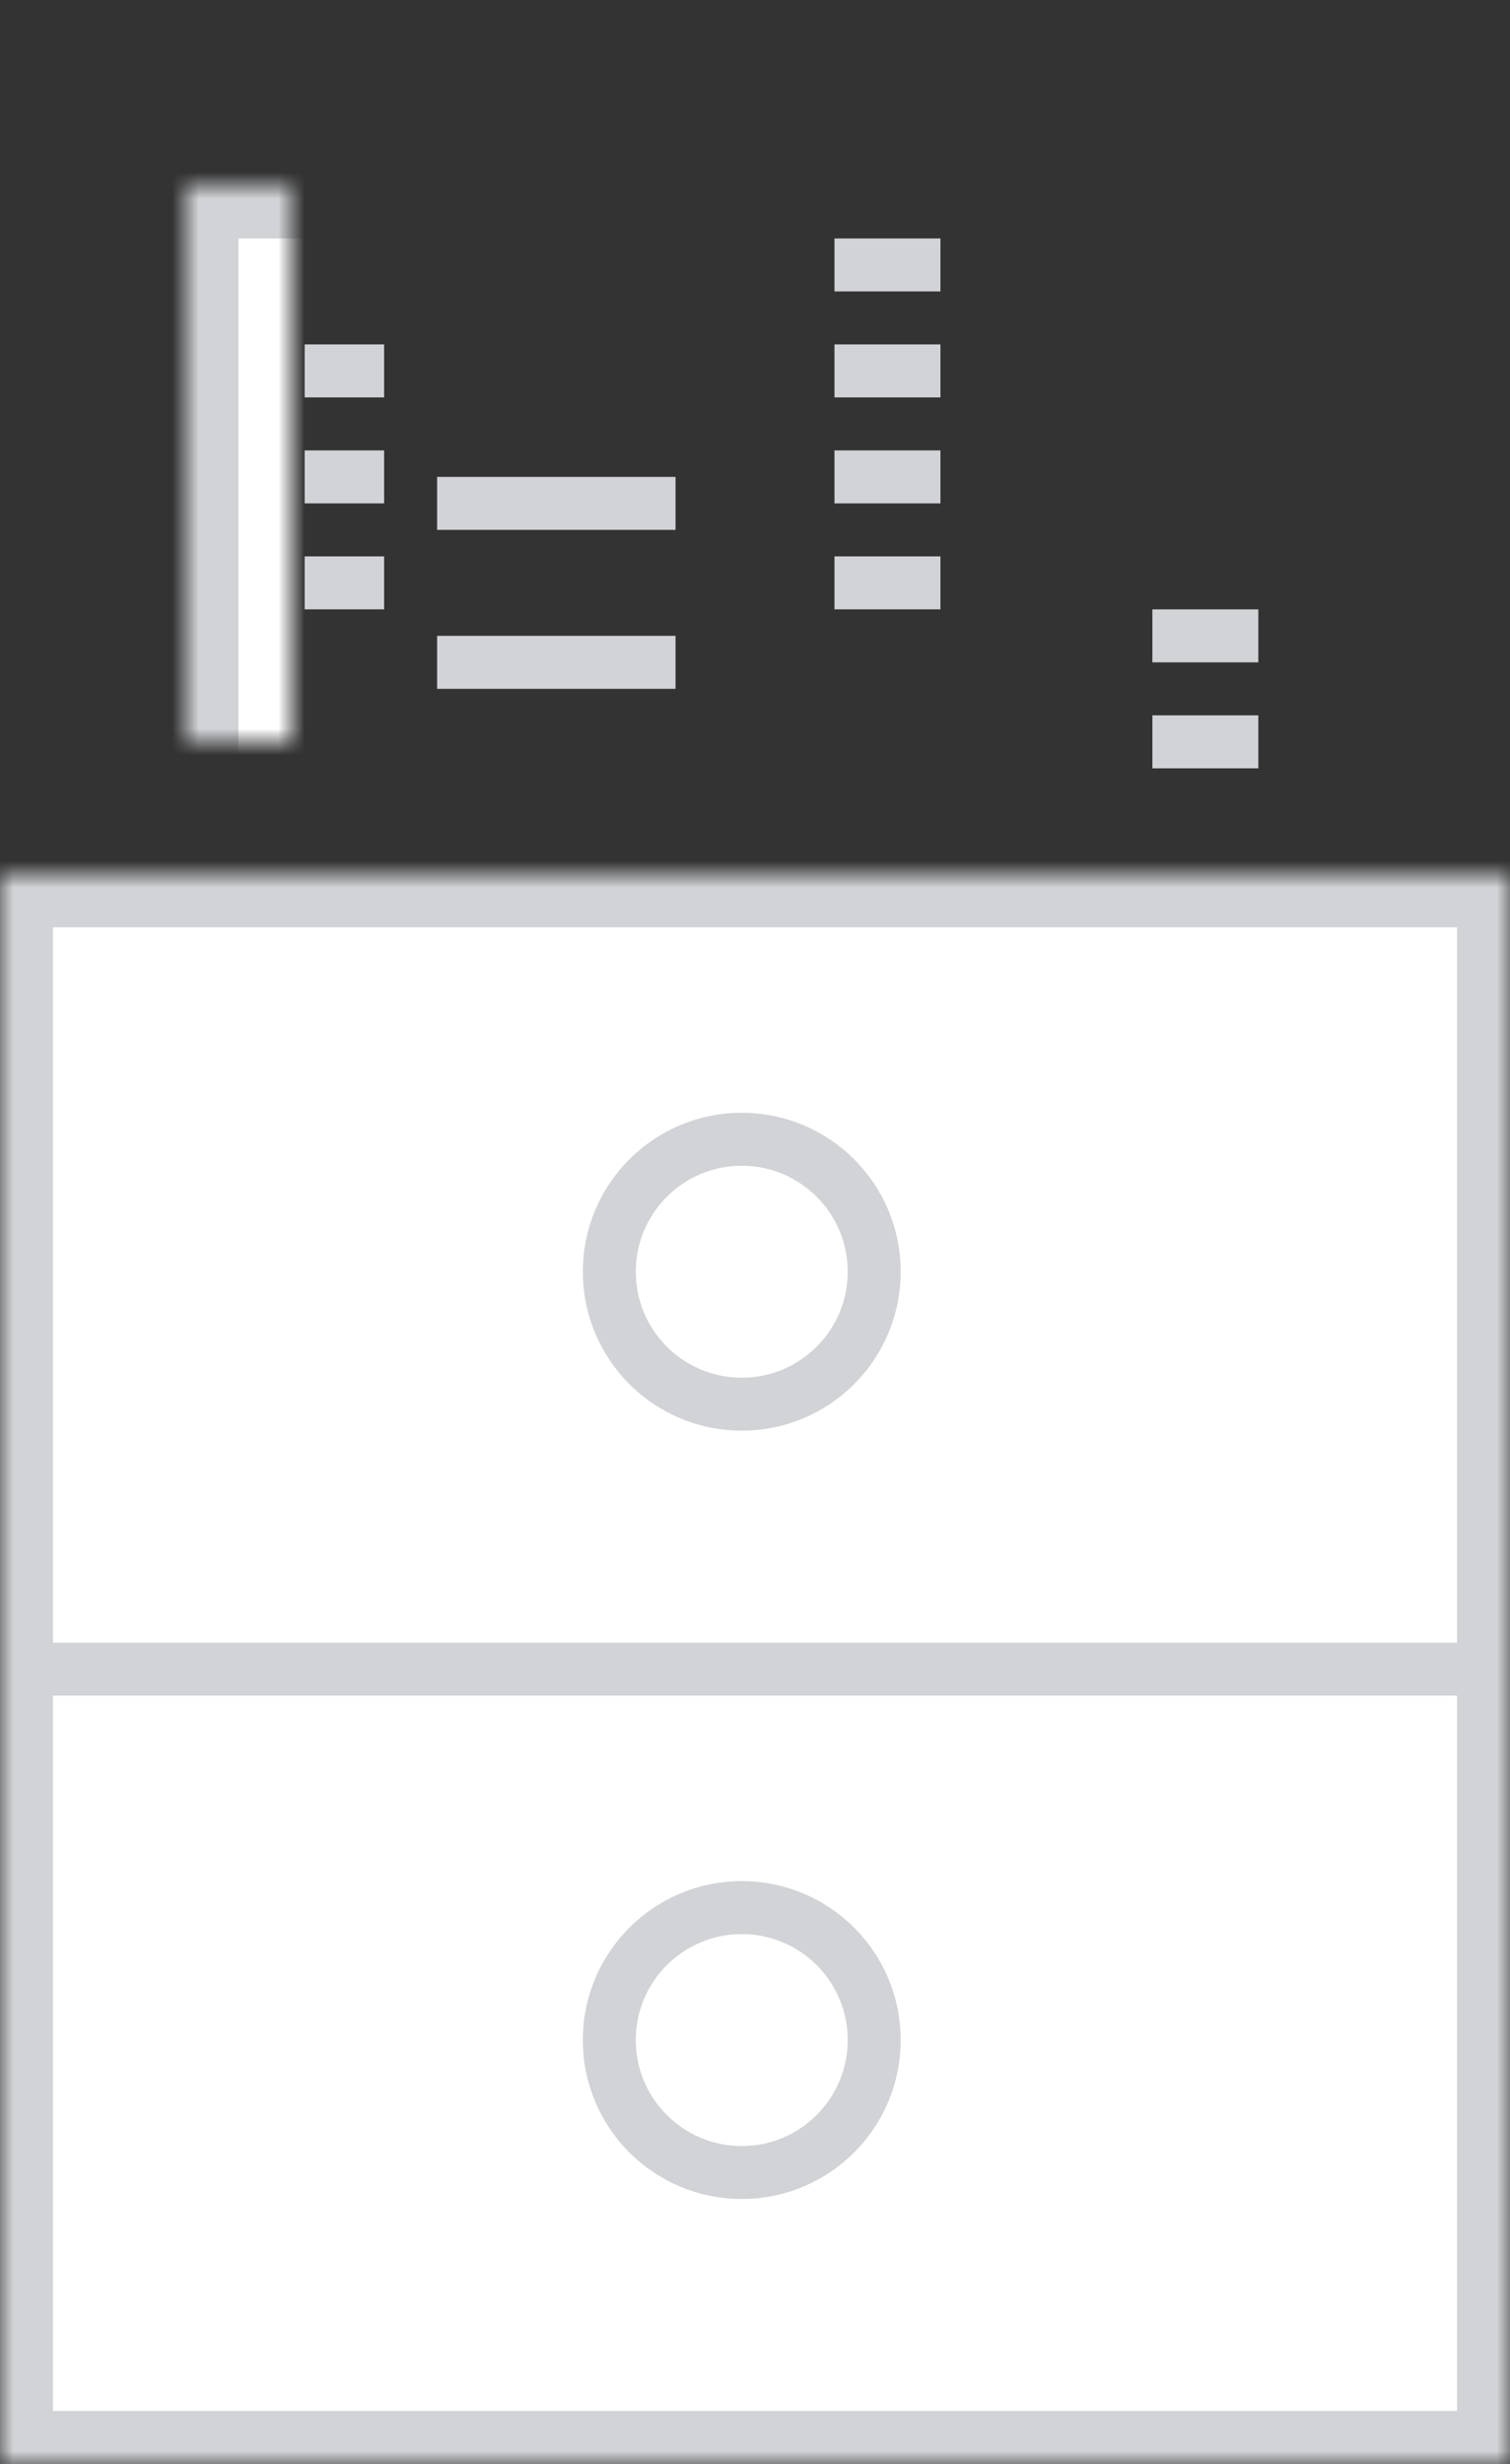 <svg width="57" height="93" viewBox="0 0 57 93" xmlns="http://www.w3.org/2000/svg" xmlns:xlink="http://www.w3.org/1999/xlink"><rect x="0" y="0" width="57" height="93" fill="#333333" stroke="none"/><title>book2</title><defs><path id="a" d="M7 7h11v28H7z"/><mask id="f" x="0" y="0" width="11" height="28" fill="#fff"><use xlink:href="#a"/></mask><path id="b" d="M16 5h10v30H16z"/><mask id="g" x="0" y="0" width="10" height="30" fill="#fff"><use xlink:href="#b"/></mask><path id="c" d="M24 0h16v35H24z"/><mask id="h" x="0" y="0" width="16" height="35" fill="#fff"><use xlink:href="#c"/></mask><path id="d" d="M38 10h12v25H38z"/><mask id="i" x="0" y="0" width="12" height="25" fill="#fff"><use xlink:href="#d"/></mask><path id="e" d="M0 0h57v60H0z"/><mask id="j" x="0" y="0" width="57" height="60" fill="#fff"><use xlink:href="#e"/></mask></defs><g stroke="#D1D3D6" fill="none" fill-rule="evenodd"><use mask="url(#f)" stroke-width="4" fill="#FFF" xlink:href="#a"/><path d="M12.5 14h1M12.5 18h1M12.5 22h1" stroke-width="2" stroke-linecap="square"/><use mask="url(#g)" stroke-width="4" fill="#FFF" xlink:href="#b"/><use mask="url(#h)" stroke-width="4" fill="#FFF" xlink:href="#c"/><use mask="url(#i)" stroke-width="4" fill="#FFF" xlink:href="#d"/><path d="M32.5 18h2M32.5 22h2M32.5 10h2M32.5 14h2M44.5 24h2M44.5 28h2M17.5 19h7M17.5 25h7" stroke-width="2" stroke-linecap="square"/><g transform="translate(0 33)"><use mask="url(#j)" stroke-width="4" fill="#FFF" xlink:href="#e"/><path d="M2.5 30h53" stroke-width="2" stroke-linecap="square"/><circle stroke-width="2" cx="28" cy="15" r="5"/><circle stroke-width="2" cx="28" cy="44" r="5"/></g></g></svg>